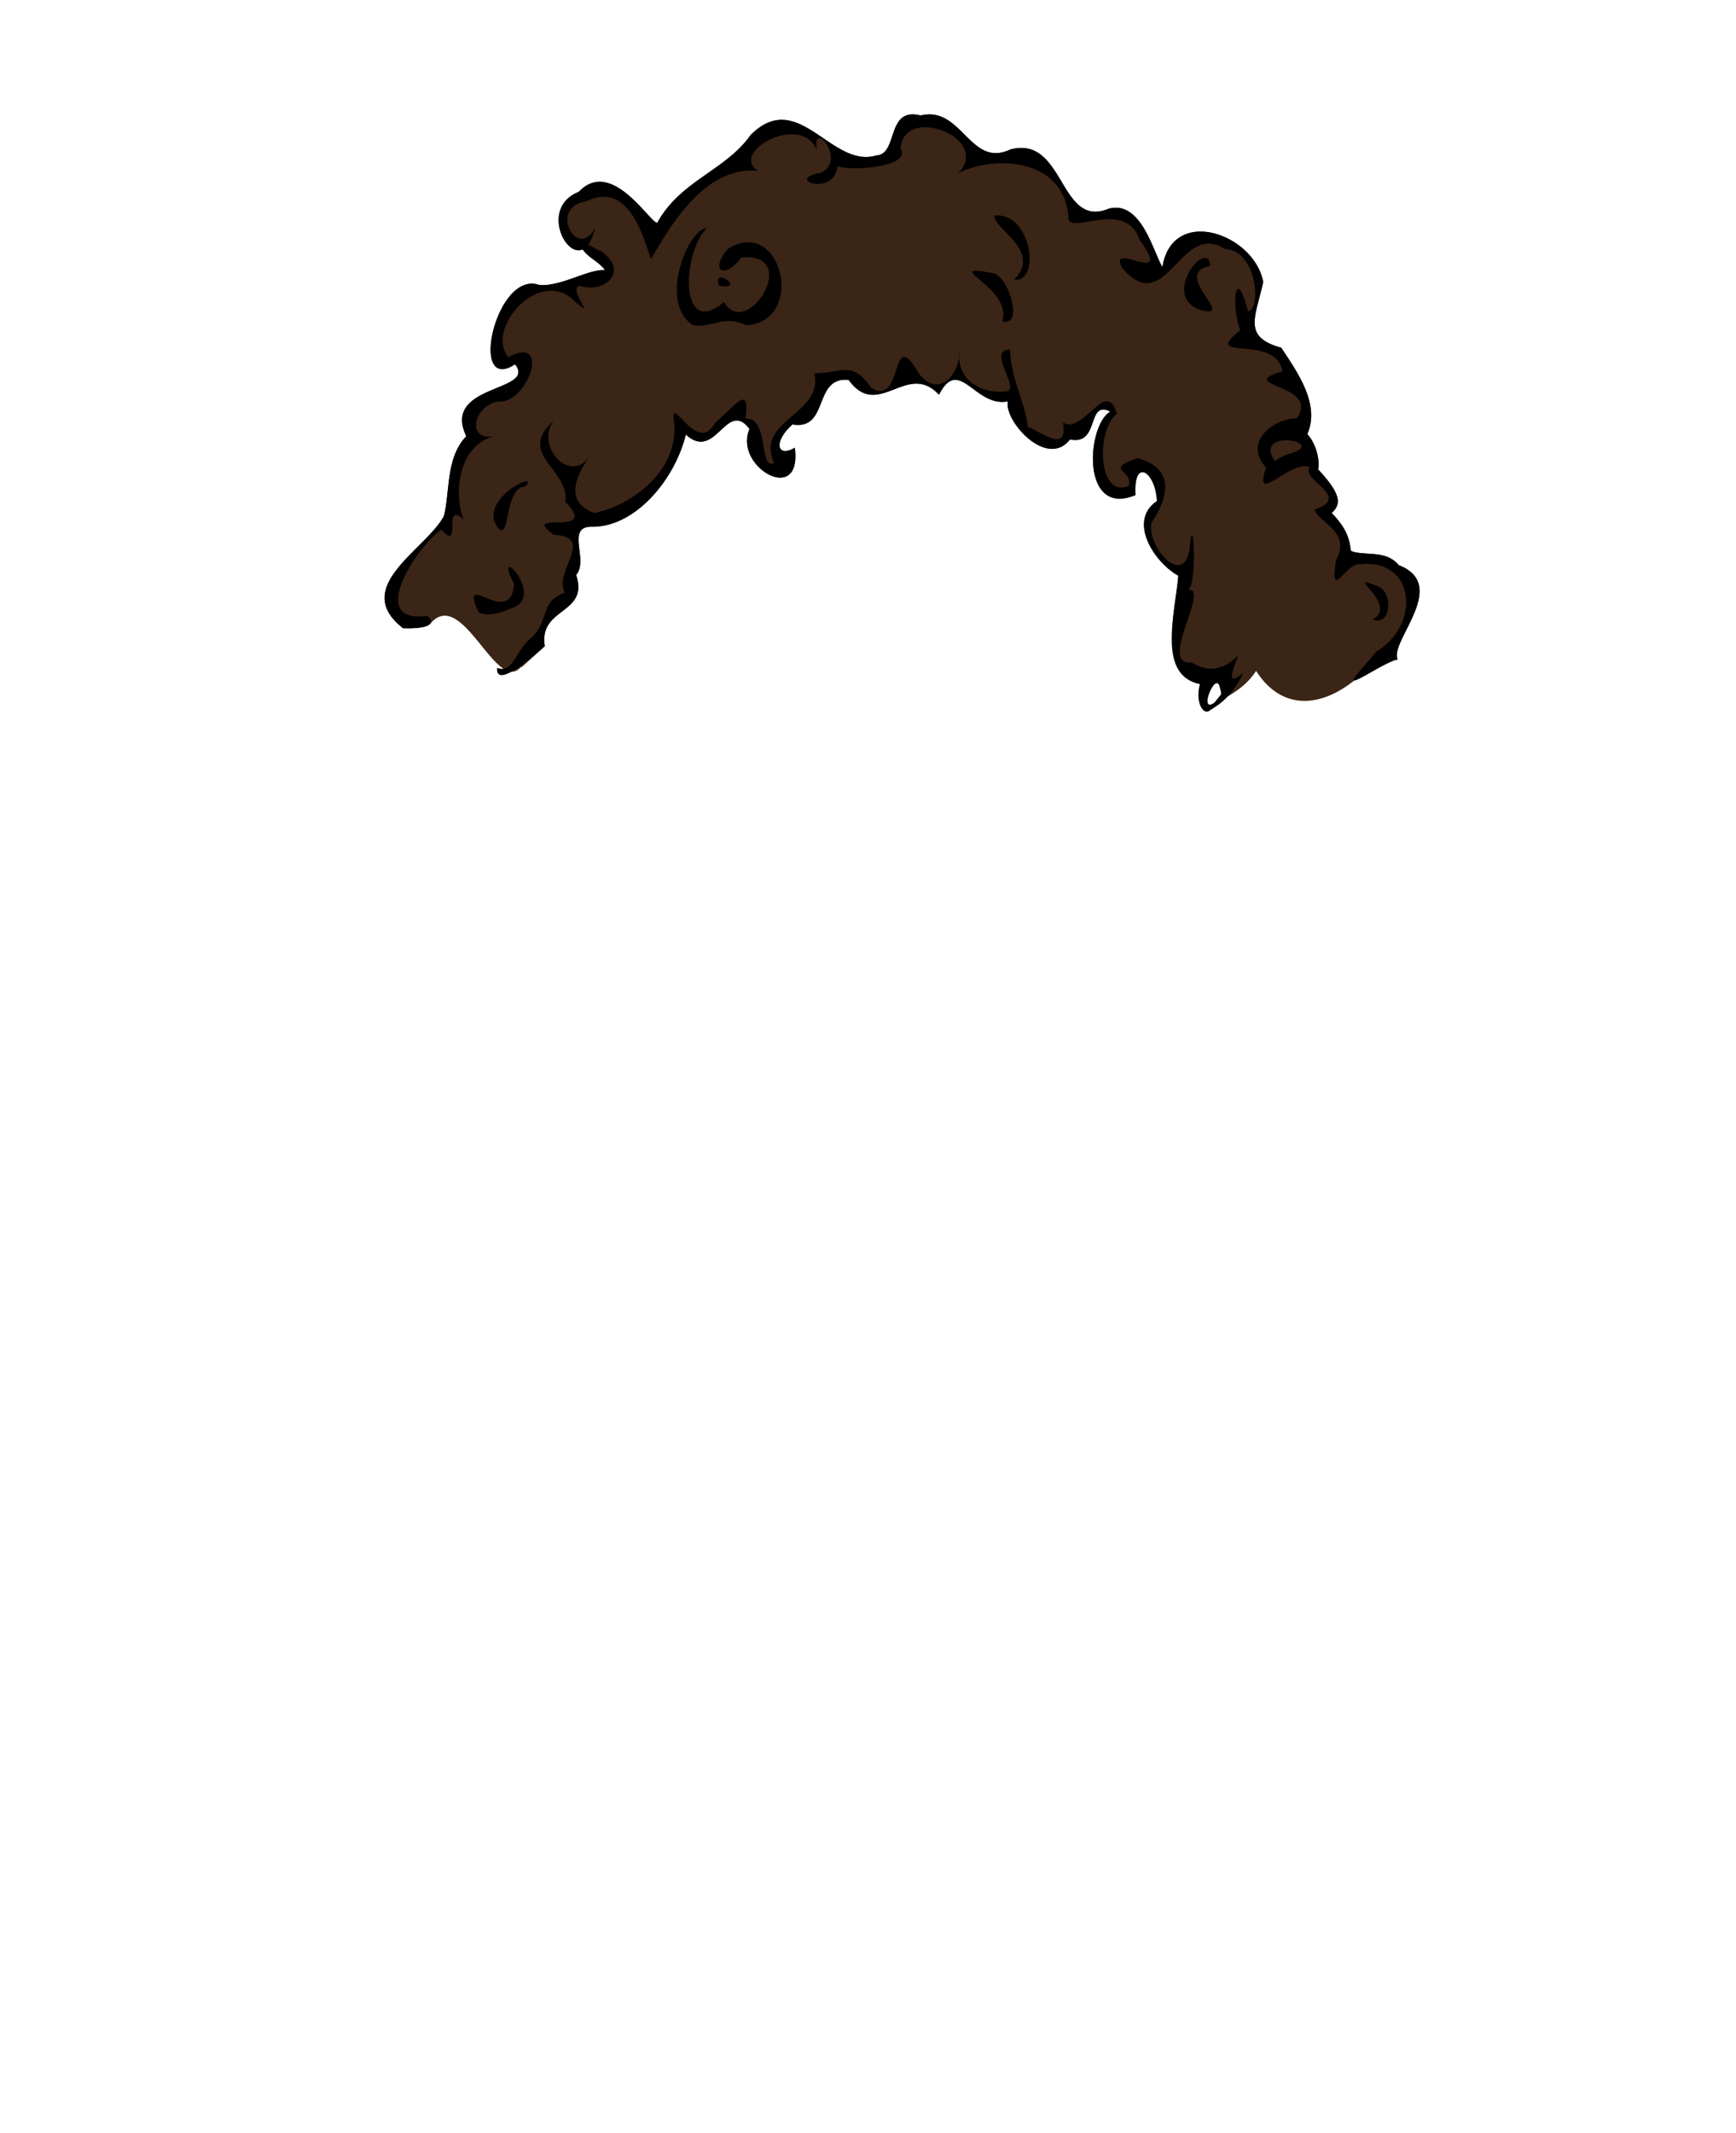 <svg xmlns="http://www.w3.org/2000/svg" width="1278.065" height="1569.494" viewBox="0 0 338.155 415.262">
  <path fill="none" d="M.5.5h337.155v414.262H.5z" paint-order="stroke fill markers"/>
  <path class="hair" fill="#3b2516" d="M177.65 22.27c-4.73.143-2.985 7.797-6.98 8-8.772 2.604-15.185-13.36-24.503-3.931-4.784 6.808-13.657 8.85-18.127 17.022-1.267.316-8.875-12.83-15.306-6.005-7.335 2.882-2.776 12.825.771 11.193 1.03 1.596 3.074 2.304 4.345 4.035-3.258-.23-8.571 3.255-12.806 2.897-8.432-3.01-13.884 21.394-4.718 15.447 4.312 5.44-14.381 3.738-9.5 14-4.015 4.172-3.137 10.71-4.356 15.536-3.525 6.564-18.273 13.845-7.946 21.84 3.216.104 4.82-.305 5.3-.902 6.237-7.262 12.817 13.907 17.658 8.454a.571.571 0 0 0 .211-.037l4.429-4.019c-1.253-7.642 8.683-6.123 6.103-13.87 2.509-2.838-2.079-9.437 3.006-9.38 8.502.124 16.22-9.174 18.362-17.955 5.832 5.385 7.897-7.012 12.408-1.076-3.205 7.311 10.301 15.122 8.826 3.651-3.59 2.056-4.165-1.295-.45-4.54 7.22 1.205 3.923-9.361 10.934-8.665 5.77 7.992 11.388-3.821 17.594 2.887 3.946-7.71 7.013 2.552 13.421 1.286-.827 3.715 7.579 13.224 12.093 7.416 5.919 1.209 3.15-7.776 7.852-5.432-4.658 2.776-5.745 20.729 4.92 16.253-.468-7.385 3.9-4.608 4.169 1.186-5.658 3.774-.72 11.77 4.158 14.525-.619 7.656-4.984 21.63 8.174 18.083-.966 3.594.717 6.26 2.01 5.065 2.533-1.507 3.939-3.058 4.977-4.623 5.57 8.746 14.89 7.364 23.289-2.11.561.417 1.97.387 4.276-.117-1.661-3.489 10.25-14.487.195-18.369-2.463-3.064-6.77-1.683-9.294-2.77-.363-3.074-1.334-4.82-3.738-7.379 1.961-1.787 1.744-3.775-2.663-8.507.416-1.461-.313-4.943-2.094-6.845 2.498-5.69-1.717-11.782-5.09-16.823-7.637-2.105-4.953-5.99-3.503-12.797-1.719-9.35-17.657-15.023-19.637-2.892-1.854-3.17-4.172-13.03-10.443-11.374-9.732 4.062-8.507-14.424-19.218-11.511-7.2 3.394-9.086-6.756-15.646-6.842a7.21 7.21 0 0 0-1.774.21c-.641-.163-1.2-.23-1.689-.215z"/>
  <path d="M272.244 128.384c-1.66-3.489 10.25-14.487.195-18.369-2.463-3.064-6.77-1.683-9.294-2.77-.362-3.074-1.334-4.82-3.737-7.379 1.961-1.787 1.743-3.775-2.664-8.507.416-1.461-.313-4.942-2.093-6.845 2.497-5.69-1.717-11.783-5.09-16.823-7.638-2.105-4.954-5.991-3.504-12.797-1.719-9.35-17.657-15.023-19.637-2.892-1.854-3.17-4.172-13.03-10.443-11.375-9.732 4.063-8.507-14.423-19.218-11.51-7.2 3.394-9.086-6.756-15.646-6.843a7.2 7.2 0 0 0-1.774.21c-6.841-1.735-4.26 7.562-8.669 7.786-8.772 2.604-15.185-13.36-24.503-3.931-4.784 6.808-13.656 8.85-18.127 17.022-1.267.316-8.875-12.83-15.306-6.005-7.335 2.882-2.776 12.825.771 11.194 1.03 1.595 3.075 2.303 4.345 4.034-3.258-.23-8.57 3.255-12.806 2.897-8.432-3.01-13.883 21.394-4.717 15.447 4.312 5.44-14.382 3.738-9.501 14-4.015 4.171-3.137 10.71-4.355 15.536-3.526 6.564-18.273 13.845-7.947 21.84 5.606.181 6.324-1.196 4.7-2.41-11.89 1.653-2.109-13.47 2.76-16.797 4.144 4.661.076-5.893 4.323-1.956-2.023-5.146-.969-14.565 6.014-16.211-5.638.916-4.063-5.838.667-6.777 5.814.632 10.517-13.2 2.062-8.623-4.532-5.297 5.418-17.021 12.245-11.47 5.863 5.21-.954-1.691 1.623-2.427 4.696 1.598 9.839-2.707 4.147-6.755-.91-.247-1.702-.925-2.502-1.227.524-.693.986-1.745 1.328-3.245-3.433 6.43-9.2-4.068-1.73-5.202 7.95-3.905 10.888 5.9 12.636 11.268 4.6-8.074 11.132-18.143 20.888-17.202-5.78-3.557 8.385-11.548 11.473-3.987-1.317-6.344 6.017 1.679.79 4.348-7.404 1.185 2.55 4.877 3.167-1.278 2.88 1.08 14.512.068 12.322-3.357.138-3.148 2.48-4.322 5.118-4.212 4.703.196 10.346 4.47 6.12 8.907 7.333-3.602 20.905-2.884 21.473 9.027.988 2.728 11.104-3.869 13.822 3.939 6.982 9.626-6.312-.097-3.415 5.47 8.602 10.19 11.338-9.258 19.995-3.678 6.336.293 7.213 11.84 4.547 12.139-2.517-9.626-3.297-.916-1.506 3.688-8.022 6.403 6.906.467 8.236 8.009-9.816 2.94 7.596 2.389 2.731 9.186-4.22-.09-10.593 4.446-5.935 9.567-2.698 7.88 4.996-1.876 8.49-.042-1.743 2.532 8.428 5.701.937 8.23.904 2.619 7.294 4.293 4.18 9.884-1.215 8.306 1.866.372 4.734.723 10.787-1.1 11.794 11.897 3.14 17.004-.467.74-4.788 5.284-4.46 5.605.498.488 6.176-3.528 8.601-4.058zm-29.984 2.581c-3.582 2.832-2.24 0-1.093-3.357-2.756 2.79-5.824 3.41-8.983 1.361-6.88.804 3.803-14.91-.831-14.112 1.993-.73 1.07-16.6.41-8.301-1.006 8.213-8.507-.177-7.47-4.8 2.967-4.36 5.07-10.532-2.771-12.557-6.678 2.385-.7 2.14-1.656 5.388-5.99 2.601-6.445-10.714-2.34-14.008-1.906-7.234-6.584 4.104-10.45 1.705.866 5.812-3.414 2.297-6.92.812-.153-4.025-3.28-9.209-3.399-15.043-4.627.052 1.903 7.486-.55 8.107-4.135.606-9.29-1.451-9.356-6.596-.698 4.463-4.692 7.598-7.98 2.976-5.517-9.558-2.78 6.95-9.222 2.918-3.725-5.46-5.752-2.711-11.051-2.808 1.986 8.01-11.66 9.13-7.806 17.448-2.998 1.716-.908-8.958-5.567-8.594.86-7.034-2.045-2.39-5.928.795-3.56 6.552-8.738-6.031-8.018-.251 1.145 9.565-8.342 16.424-15.51 17.818-6.416-2.37-2.996-7.95-.916-11.041-3.776 5.51-10.609-1.892-7.054-6.837-7.274 6.368 3.184 9.41 2.334 15.698 7.011 7.222-9.351 1.343-2.23 6.426 8.17.457-.11 6.975 2.11 11.285-5.224 1.836-2.66 5.883-7.222 9.381-2.596 2.754-2.997 6.257-5.963 5.248-.334 4.412 7.766-2.838 9.295-4.226-1.253-7.642 8.682-6.123 6.103-13.87 2.508-2.837-2.08-9.437 3.006-9.38 8.501.124 16.219-9.174 18.36-17.956 5.833 5.386 7.898-7.011 12.409-1.075-3.205 7.311 10.302 15.122 8.826 3.651-3.59 2.056-4.165-1.295-.449-4.54 7.22 1.204 3.922-9.36 10.933-8.665 5.77 7.992 11.388-3.821 17.595 2.887 3.945-7.71 7.012 2.552 13.42 1.286-.827 3.715 7.58 13.225 12.094 7.416 5.918 1.209 3.15-7.776 7.851-5.433-4.658 2.777-5.745 20.73 4.92 16.254-.468-7.386 3.9-4.608 4.169 1.186-5.658 3.774-.72 11.77 4.159 14.525-.62 7.655-4.176 19.307 4.204 21.107-.965 3.593.718 6.26 2.01 5.065 3.97-2.36 5.173-4.83 6.527-7.293zM194.32 41.949c-.213.001-.43.015-.652.043-.165 2.528 9.41 6.877 3.874 12.46 5.24.529 3.367-12.517-3.222-12.503zm-56.643 2.481c-3.607.053-9.525 14.445-2.69 18.885 3.766.582 5.837-2.09 10.335.004 11.78-.654 7.027-21.332-3.5-14.9-3.867 4.585-.386 5.904 2.545 1.723 12.009-1.168 1.075 16.328-3.33 8.64-8.76 7.43-8.233-9.484-3.36-14.353zm97.086 5.79c-2.3-.138-7.42 7.876-.947 10.125 7.406 1.974-5.921-7.146 1.91-8.557-.053-1.07-.433-1.537-.963-1.568zm-44.746 2.496c-3.231.005 6.995 4.268 5.214 9.838 4.346 1.21 1.104-9.112-1.872-9.384-1.684-.31-2.744-.455-3.342-.454zm-49.454 1.298c-.56-.056-.945.314-.52 1.58 3.832.731 1.752-1.457.52-1.58zm46.397 14.084a8.578 8.578 0 0 0-.106 1.466c.074-.476.111-.967.106-1.466zm63.777 17.611c2.467.084 4.73 1.525.128 2.7-.892.343-1.768.772-2.552 1.359-2.086-3.151.248-4.133 2.424-4.059zm-148.261 7.998c-1.675.103-9.009 4.83-5.335 9.22 2.23 2.197 1.156-8.12 5.122-8.192.621-.657.665-.976.357-1.024a.518.518 0 0 0-.144-.004zm163.665 19.688c-1.486-.075 5.685 4.832 1.226 7.21 3.554 1.32 3.983-4.713 1.435-6.27-1.515-.64-2.318-.923-2.661-.94zm-166.915-3.013c-.377.03-.287.945.914 3.313-.71 8.934-11.028-3.355-6.895 5.52 1.968.898 4.38.096 6.235-.787 5.405-1.447.789-8.13-.254-8.046zm137.815 22.632c.368.006.69.587.823 2.147l-1.29 1.603c-2.701 1.998-.738-3.774.467-3.75z"/>
</svg>
